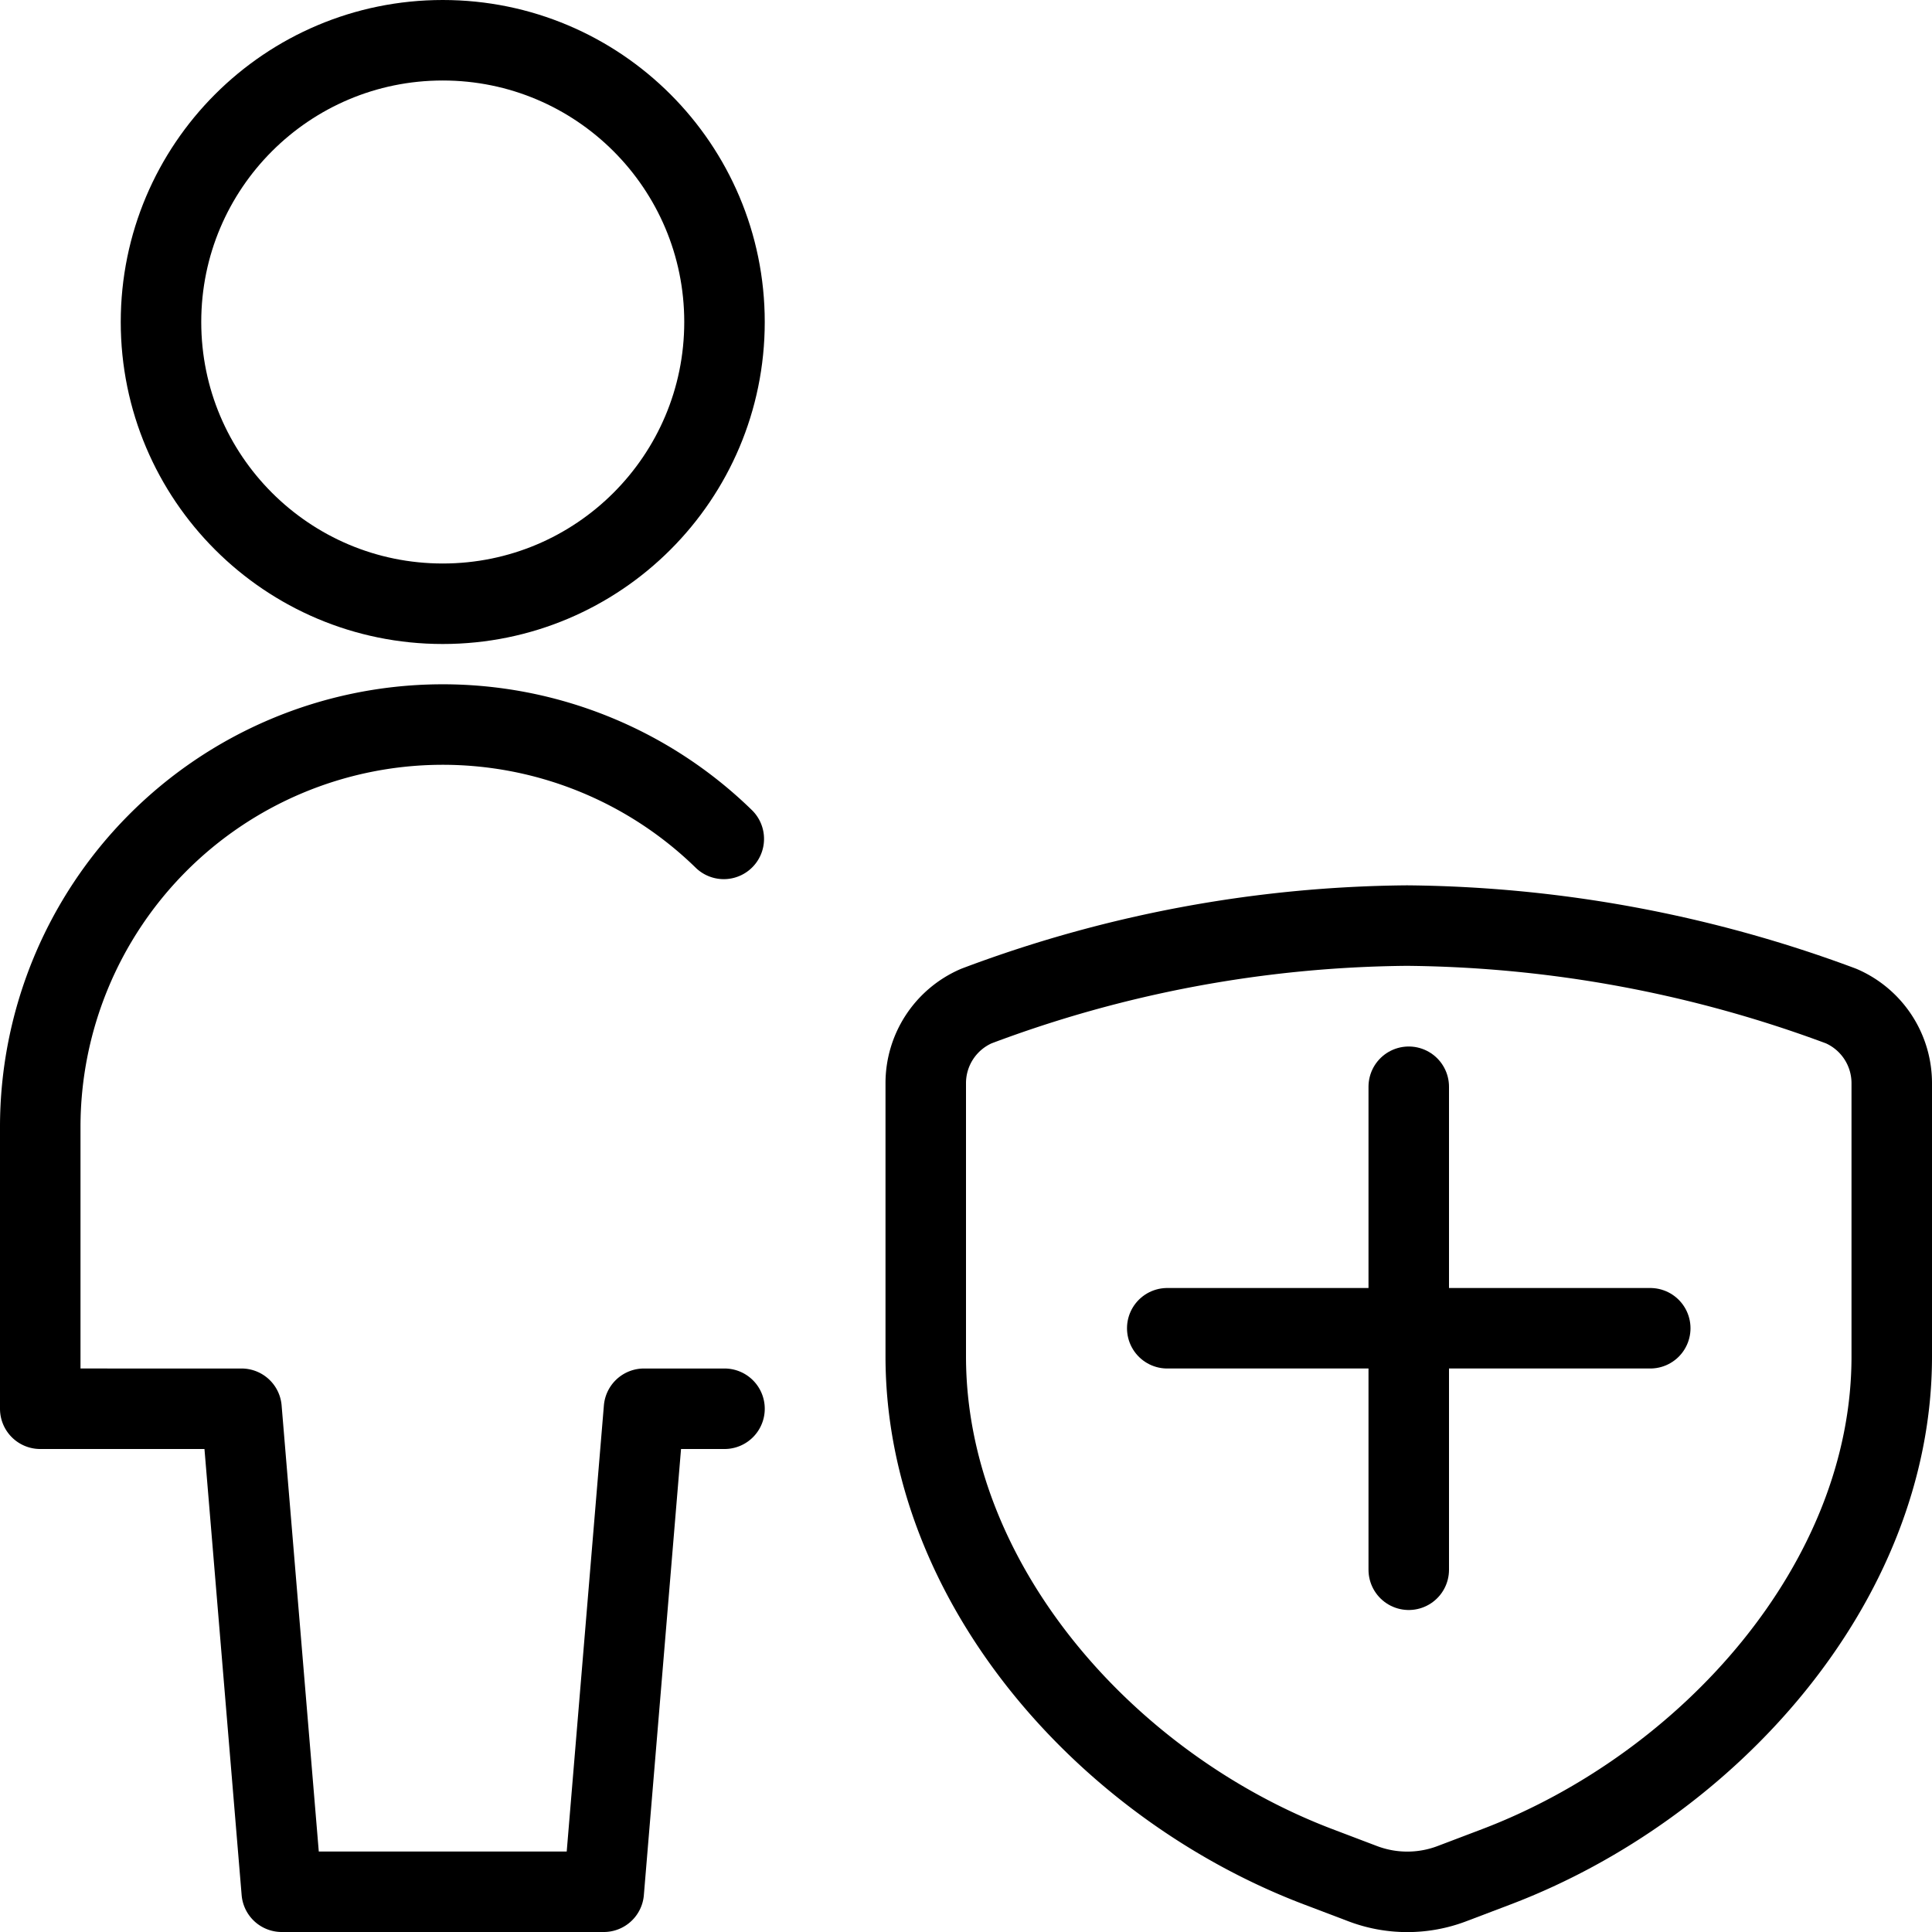 <svg id="Light" xmlns="http://www.w3.org/2000/svg" viewBox="0 0 24 24"><defs><style>.cls-1{fill:none;stroke:currentColor;stroke-linecap:round;stroke-linejoin:round;}</style></defs><title>single-neutral-actions-shield</title><circle class="cls-1" cx="5.5" cy="4" r="3.5"/><path class="cls-1" d="M8.991,10.421A5,5,0,0,0,.5,14v3.5H3l.5,6h4l.5-6H9"/><line class="cls-1" x1="17.5" y1="13.5" x2="17.5" y2="19.5"/><line class="cls-1" x1="20.5" y1="16.5" x2="14.5" y2="16.5"/><path class="cls-1" d="M18.035,23.4l.553-.21c2.63-1,4.912-3.524,4.912-6.338V13.456a1.044,1.044,0,0,0-.628-.958,15.814,15.814,0,0,0-5.394-1,15.521,15.521,0,0,0-5.35,1,1.044,1.044,0,0,0-.628.958v3.393c0,2.814,2.238,5.336,4.868,6.338l.553.21A1.561,1.561,0,0,0,18.035,23.4Z"/></svg>